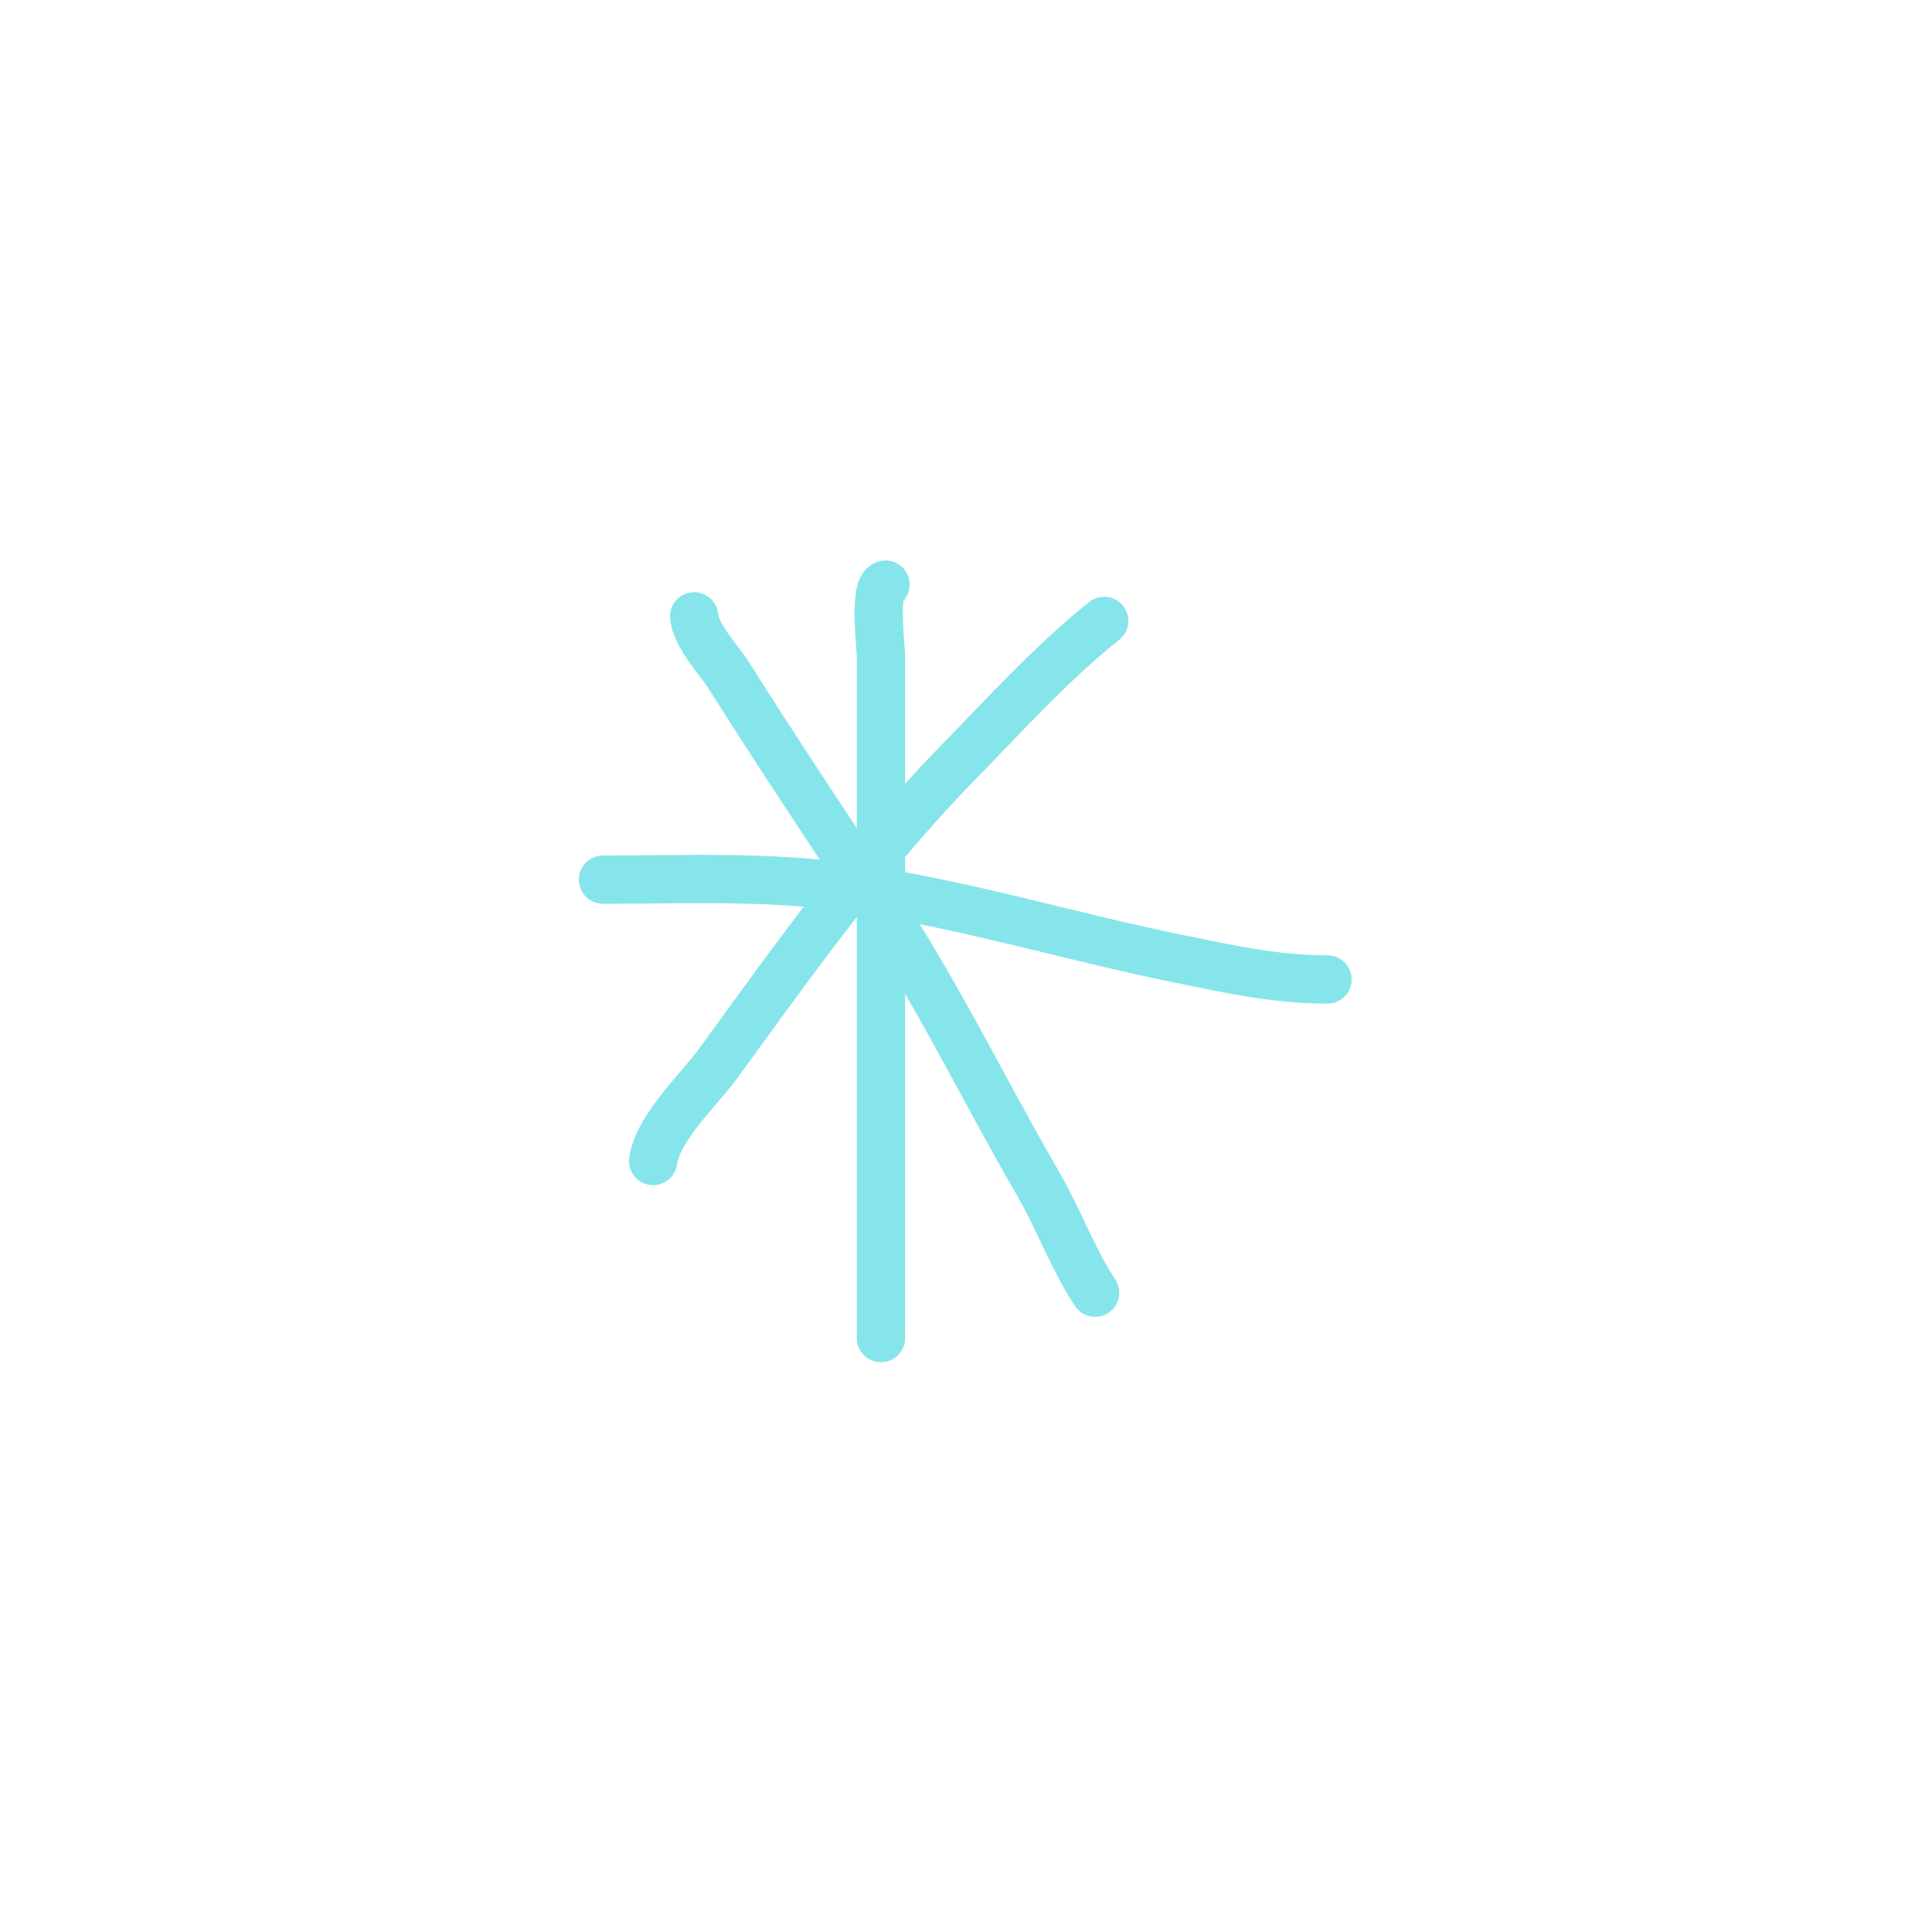 <!-- <path d="M 91.667 6path0.516 C 90.433 60.823 91.196 67.127 91.196 67.877 L 91.196 138.516 M 62.422 91.058 C 70.919 91.058 79.485 90.667 87.919 91.868 C 99.54 93.521 110.572 96.913 122.014 99.255 C 127.242 100.326 132.088 101.396 137.422 101.396 M 71.856 63.805 C 72.094 65.932 74.391 68.252 75.472 69.966 C 80.433 77.824 85.583 85.561 90.724 93.303 C 97.025 102.792 101.818 112.797 107.496 122.593 C 109.587 126.202 111.108 130.444 113.365 133.818 M 67.61 120.191 C 68.138 116.686 72.316 112.862 74.32 110.115 C 82.024 99.553 89.791 88.557 98.951 79.18 C 103.836 74.18 108.838 68.634 114.307 64.276" stroke-width="5" stroke="rgb(134, 229, 235)" stroke-linecap="round" fill="none" stroke-miterlimit="10"></path> -->
<svg viewBox="0 0 200 200"><path d="M 91.667 60.516 C 90.433 60.823 91.196 67.127 91.196 67.877 L 91.196 138.516 M 62.422 91.058 C 70.919 91.058 79.485 90.667 87.919 91.868 C 99.54 93.521 110.572 96.913 122.014 99.255 C 127.242 100.326 132.088 101.396 137.422 101.396 M 71.856 63.805 C 72.094 65.932 74.391 68.252 75.472 69.966 C 80.433 77.824 85.583 85.561 90.724 93.303 C 97.025 102.792 101.818 112.797 107.496 122.593 C 109.587 126.202 111.108 130.444 113.365 133.818 M 67.61 120.191 C 68.138 116.686 72.316 112.862 74.32 110.115 C 82.024 99.553 89.791 88.557 98.951 79.18 C 103.836 74.18 108.838 68.634 114.307 64.276" stroke-width="5" stroke="rgb(134, 229, 235)" stroke-linecap="round" fill="none" stroke-miterlimit="10"></path></svg>